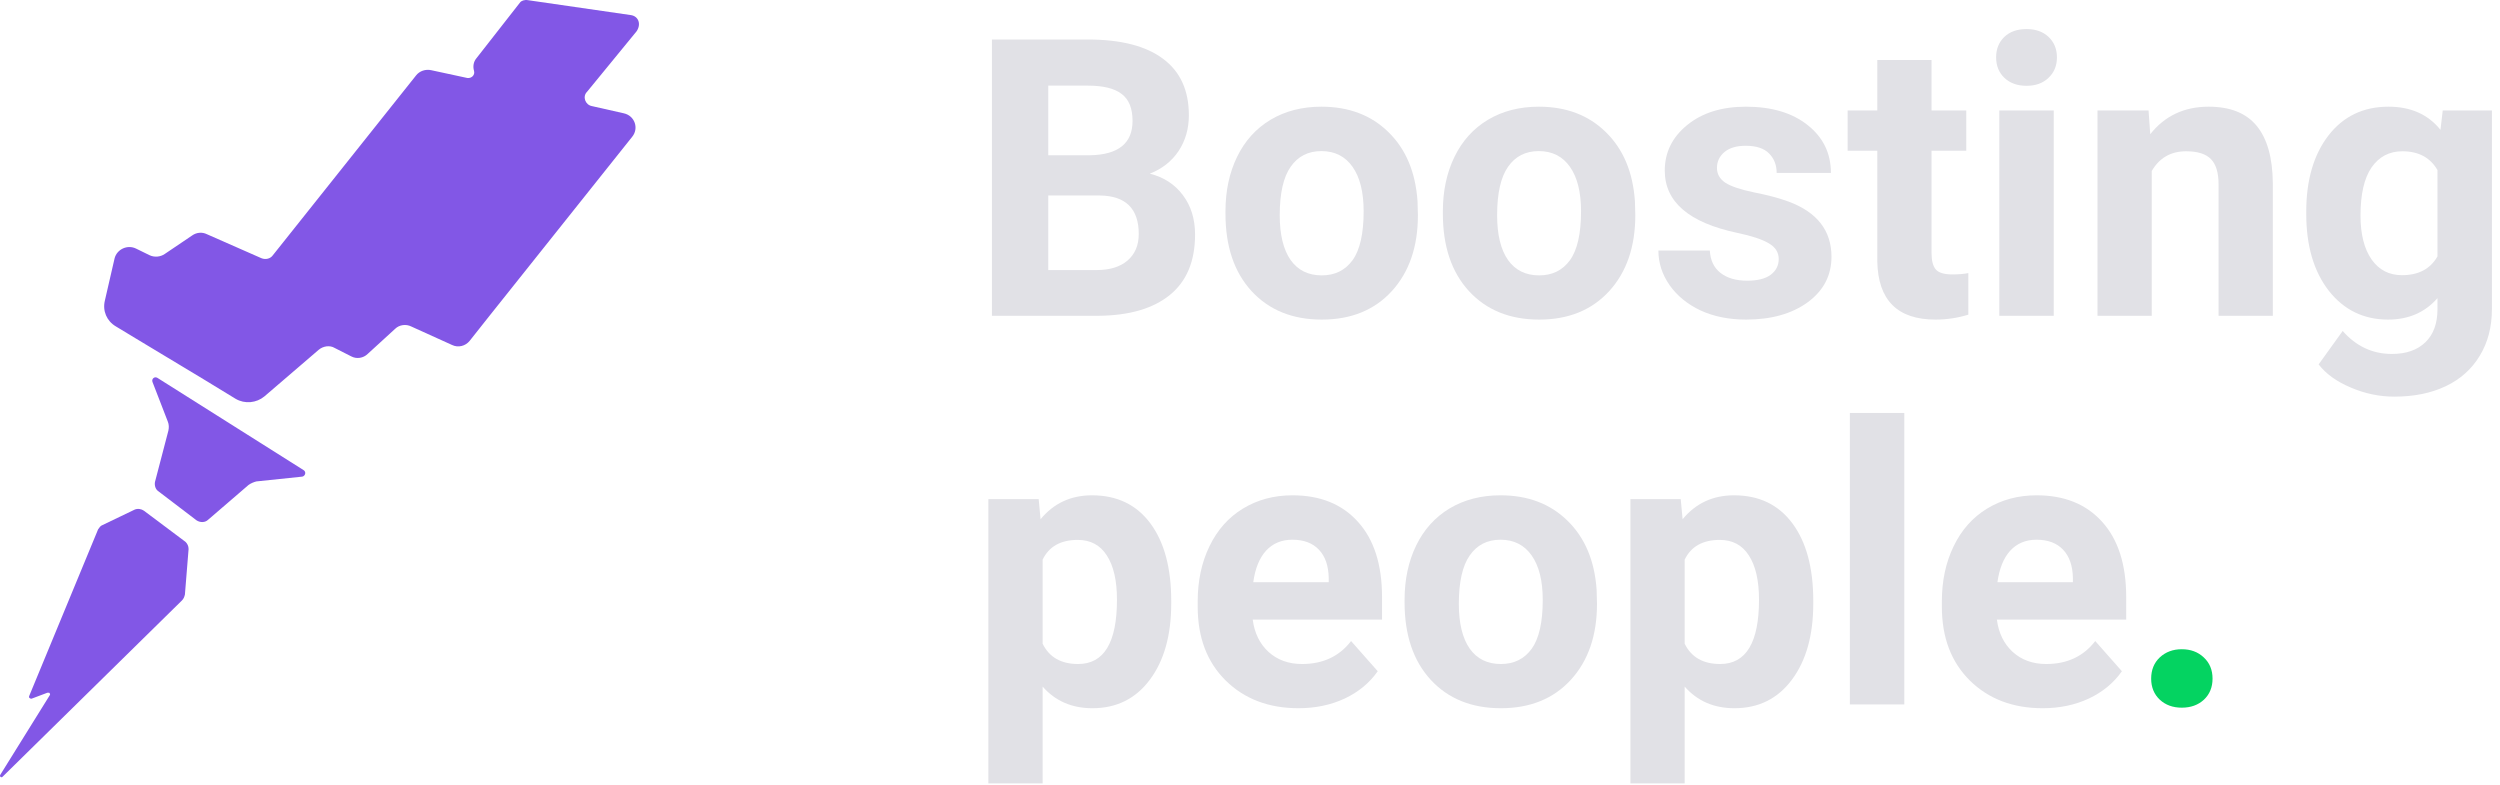 <svg width="258" height="81" viewBox="0 0 258 81" fill="none" xmlns="http://www.w3.org/2000/svg"
  class="styles_boostingPeople__1P2We">
  <path
    d="M65.128 1.561L54.469 0.016C54.153 -0.045 53.838 0.078 53.712 0.202L49.17 6.009C48.855 6.379 48.792 6.873 48.918 7.306C49.044 7.738 48.666 8.109 48.224 8.047L44.503 7.244C43.935 7.121 43.304 7.306 42.926 7.8L28.166 26.333C27.914 26.703 27.409 26.827 26.968 26.642L21.354 24.171C20.85 23.923 20.282 23.985 19.84 24.294L17.002 26.209C16.561 26.518 15.93 26.58 15.425 26.333L14.037 25.653C13.154 25.221 12.082 25.715 11.83 26.642L10.821 31.028C10.568 32.078 11.01 33.128 11.956 33.684L14.101 34.981L20.976 39.12L24.319 41.159C25.265 41.715 26.463 41.591 27.283 40.912L32.897 36.093C33.339 35.722 34.032 35.599 34.537 35.908L36.24 36.773C36.808 37.081 37.501 36.958 37.943 36.526L40.781 33.931C41.223 33.499 41.917 33.437 42.421 33.684L46.647 35.599C47.278 35.908 48.035 35.722 48.477 35.166L50.432 32.696L65.254 14.101C65.948 13.236 65.507 11.939 64.371 11.692L61.092 10.951C60.398 10.827 60.082 9.962 60.587 9.468L65.696 3.229C66.201 2.487 65.885 1.684 65.128 1.561Z"
    fill="#8257E6"></path>
  <path
    d="M16.244 38.995C15.929 38.81 15.614 39.119 15.74 39.428L17.317 43.505C17.443 43.814 17.443 44.123 17.38 44.432L15.992 49.744C15.929 50.115 16.055 50.486 16.308 50.671L20.281 53.698C20.66 53.945 21.164 53.945 21.48 53.636L25.643 50.053C25.895 49.868 26.21 49.744 26.463 49.682L31.193 49.188C31.509 49.127 31.635 48.694 31.319 48.509L16.244 38.995Z"
    fill="#8257E6"></path>
  <path
    d="M14.857 52.709C14.605 52.524 14.226 52.462 13.911 52.586L10.568 54.192C10.379 54.254 10.253 54.439 10.126 54.624L2.999 71.86C2.999 71.921 2.999 71.921 2.999 71.983C3.062 72.045 3.125 72.107 3.251 72.107L4.891 71.489C4.954 71.489 5.017 71.489 5.08 71.489C5.143 71.551 5.207 71.674 5.143 71.736L0.034 79.952C-0.092 80.138 0.161 80.323 0.287 80.138L18.768 61.976C18.957 61.79 19.02 61.605 19.083 61.358L19.462 56.663C19.462 56.354 19.335 56.107 19.146 55.922L14.857 52.709Z"
    fill="#8257E6"></path>
  <path
    d="M102.368 32.59V4.077H112.249C115.672 4.077 118.268 4.743 120.037 6.075C121.807 7.393 122.691 9.332 122.691 11.891C122.691 13.288 122.336 14.521 121.626 15.592C120.915 16.649 119.927 17.426 118.662 17.922C120.108 18.288 121.245 19.026 122.071 20.135C122.911 21.245 123.331 22.603 123.331 24.209C123.331 26.95 122.465 29.026 120.735 30.436C119.004 31.846 116.537 32.564 113.334 32.59H102.368ZM108.18 20.174V27.871H113.159C114.528 27.871 115.594 27.544 116.356 26.892C117.131 26.226 117.519 25.312 117.519 24.15C117.519 21.539 116.182 20.214 113.508 20.174H108.18ZM108.18 16.023H112.481C115.413 15.971 116.879 14.789 116.879 12.478C116.879 11.186 116.505 10.259 115.755 9.697C115.019 9.123 113.85 8.836 112.249 8.836H108.18V16.023Z"
    fill="#E1E1E6"></path>
  <path
    d="M126.469 21.8C126.469 19.698 126.87 17.825 127.67 16.18C128.471 14.534 129.621 13.262 131.119 12.361C132.63 11.46 134.38 11.01 136.369 11.01C139.198 11.01 141.503 11.884 143.286 13.634C145.081 15.383 146.082 17.759 146.289 20.762L146.328 22.211C146.328 25.462 145.43 28.073 143.635 30.044C141.839 32.003 139.43 32.982 136.408 32.982C133.386 32.982 130.97 32.003 129.162 30.044C127.367 28.086 126.469 25.423 126.469 22.055V21.8ZM132.068 22.211C132.068 24.222 132.443 25.762 133.192 26.833C133.941 27.89 135.013 28.419 136.408 28.419C137.764 28.419 138.823 27.897 139.585 26.852C140.347 25.795 140.728 24.111 140.728 21.8C140.728 19.829 140.347 18.301 139.585 17.218C138.823 16.134 137.751 15.592 136.369 15.592C135 15.592 133.941 16.134 133.192 17.218C132.443 18.288 132.068 19.953 132.068 22.211Z"
    fill="#E1E1E6"></path>
  <path
    d="M148.904 21.8C148.904 19.698 149.305 17.825 150.105 16.18C150.906 14.534 152.056 13.262 153.554 12.361C155.065 11.46 156.815 11.01 158.804 11.01C161.633 11.01 163.938 11.884 165.721 13.634C167.516 15.383 168.517 17.759 168.724 20.762L168.763 22.211C168.763 25.462 167.865 28.073 166.07 30.044C164.274 32.003 161.865 32.982 158.843 32.982C155.821 32.982 153.406 32.003 151.597 30.044C149.802 28.086 148.904 25.423 148.904 22.055V21.8ZM154.503 22.211C154.503 24.222 154.878 25.762 155.627 26.833C156.376 27.89 157.448 28.419 158.843 28.419C160.199 28.419 161.258 27.897 162.02 26.852C162.782 25.795 163.164 24.111 163.164 21.8C163.164 19.829 162.782 18.301 162.02 17.218C161.258 16.134 160.186 15.592 158.804 15.592C157.435 15.592 156.376 16.134 155.627 17.218C154.878 18.288 154.503 19.953 154.503 22.211Z"
    fill="#E1E1E6"></path>
  <path
    d="M183.564 26.735C183.564 26.043 183.222 25.501 182.537 25.11C181.866 24.705 180.781 24.346 179.283 24.032C174.297 22.975 171.804 20.834 171.804 17.609C171.804 15.729 172.573 14.162 174.11 12.909C175.66 11.643 177.681 11.01 180.174 11.01C182.835 11.01 184.959 11.643 186.548 12.909C188.149 14.175 188.95 15.82 188.95 17.844H183.351C183.351 17.035 183.093 16.369 182.576 15.847C182.06 15.311 181.252 15.044 180.154 15.044C179.212 15.044 178.482 15.259 177.965 15.69C177.449 16.121 177.19 16.669 177.19 17.335C177.19 17.962 177.481 18.471 178.062 18.863C178.656 19.241 179.651 19.574 181.046 19.861C182.441 20.135 183.616 20.449 184.572 20.801C187.529 21.898 189.008 23.797 189.008 26.5C189.008 28.432 188.188 29.999 186.548 31.2C184.908 32.388 182.789 32.982 180.193 32.982C178.437 32.982 176.874 32.669 175.505 32.042C174.149 31.402 173.083 30.534 172.308 29.437C171.533 28.328 171.146 27.133 171.146 25.854H176.454C176.506 26.859 176.874 27.629 177.558 28.165C178.243 28.7 179.16 28.967 180.309 28.967C181.381 28.967 182.189 28.765 182.731 28.36C183.287 27.943 183.564 27.401 183.564 26.735Z"
    fill="#E1E1E6"></path>
  <path
    d="M199.335 6.192V11.401H202.919V15.553H199.335V26.128C199.335 26.911 199.483 27.473 199.78 27.812C200.077 28.151 200.646 28.321 201.485 28.321C202.105 28.321 202.654 28.276 203.132 28.184V32.473C202.034 32.812 200.904 32.982 199.742 32.982C195.815 32.982 193.813 30.978 193.736 26.97V15.553H190.675V11.401H193.736V6.192H199.335Z"
    fill="#E1E1E6"></path>
  <path
    d="M211.947 32.59H206.329V11.401H211.947V32.59ZM205.999 5.918C205.999 5.069 206.277 4.371 206.832 3.822C207.401 3.274 208.169 3 209.138 3C210.094 3 210.856 3.274 211.424 3.822C211.992 4.371 212.276 5.069 212.276 5.918C212.276 6.78 211.986 7.485 211.405 8.033C210.836 8.581 210.081 8.855 209.138 8.855C208.195 8.855 207.433 8.581 206.852 8.033C206.283 7.485 205.999 6.78 205.999 5.918Z"
    fill="#E1E1E6"></path>
  <path
    d="M221.731 11.401L221.905 13.849C223.404 11.956 225.412 11.01 227.931 11.01C230.152 11.01 231.805 11.669 232.89 12.988C233.975 14.306 234.531 16.277 234.556 18.902V32.59H228.957V19.039C228.957 17.838 228.699 16.969 228.182 16.434C227.666 15.886 226.807 15.612 225.606 15.612C224.03 15.612 222.848 16.291 222.06 17.648V32.59H216.461V11.401H221.731Z"
    fill="#E1E1E6"></path>
  <path
    d="M238.005 21.839C238.005 18.588 238.767 15.971 240.291 13.986C241.828 12.002 243.895 11.01 246.491 11.01C248.79 11.01 250.579 11.806 251.857 13.399L252.09 11.401H257.166V31.885C257.166 33.739 256.746 35.352 255.907 36.722C255.08 38.093 253.911 39.138 252.4 39.856C250.889 40.574 249.119 40.933 247.091 40.933C245.554 40.933 244.056 40.62 242.597 39.993C241.137 39.379 240.033 38.583 239.284 37.604L241.764 34.157C243.158 35.737 244.85 36.527 246.84 36.527C248.325 36.527 249.481 36.122 250.307 35.312C251.134 34.516 251.547 33.38 251.547 31.905V30.769C250.256 32.244 248.557 32.982 246.452 32.982C243.933 32.982 241.893 31.99 240.33 30.005C238.78 28.008 238.005 25.364 238.005 22.074V21.839ZM243.604 22.25C243.604 24.169 243.985 25.677 244.747 26.774C245.509 27.858 246.555 28.399 247.886 28.399C249.591 28.399 250.811 27.753 251.547 26.461V17.55C250.798 16.258 249.591 15.612 247.924 15.612C246.581 15.612 245.522 16.166 244.747 17.276C243.985 18.386 243.604 20.044 243.604 22.25Z"
    fill="#E1E1E6"></path>
  <path
    d="M120.87 62.298C120.87 65.562 120.134 68.18 118.662 70.151C117.202 72.109 115.226 73.088 112.733 73.088C110.615 73.088 108.904 72.344 107.599 70.856V80.844H102V51.508H107.192L107.386 53.584C108.742 51.939 110.512 51.116 112.694 51.116C115.278 51.116 117.286 52.082 118.72 54.014C120.153 55.947 120.87 58.61 120.87 62.004V62.298ZM115.271 61.887C115.271 59.916 114.922 58.395 114.225 57.324C113.54 56.253 112.539 55.718 111.222 55.718C109.465 55.718 108.258 56.397 107.599 57.755V66.43C108.284 67.827 109.504 68.526 111.261 68.526C113.934 68.526 115.271 66.313 115.271 61.887Z"
    fill="#E1E1E6"></path>
  <path
    d="M134.006 73.088C130.932 73.088 128.426 72.135 126.489 70.229C124.564 68.323 123.602 65.784 123.602 62.611V62.063C123.602 59.935 124.009 58.035 124.822 56.364C125.636 54.68 126.786 53.388 128.271 52.487C129.769 51.573 131.474 51.116 133.386 51.116C136.253 51.116 138.507 52.03 140.147 53.858C141.801 55.685 142.627 58.277 142.627 61.632V63.943H129.279C129.459 65.327 130.002 66.437 130.906 67.272C131.823 68.108 132.979 68.526 134.374 68.526C136.531 68.526 138.216 67.736 139.43 66.156L142.182 69.27C141.342 70.471 140.205 71.411 138.772 72.09C137.338 72.756 135.749 73.088 134.006 73.088ZM133.366 55.699C132.256 55.699 131.352 56.077 130.654 56.834C129.97 57.592 129.53 58.675 129.337 60.085H137.125V59.635C137.099 58.382 136.763 57.415 136.118 56.736C135.472 56.045 134.555 55.699 133.366 55.699Z"
    fill="#E1E1E6"></path>
  <path
    d="M144.952 61.907C144.952 59.805 145.352 57.931 146.153 56.286C146.954 54.641 148.104 53.368 149.602 52.467C151.113 51.566 152.863 51.116 154.852 51.116C157.681 51.116 159.986 51.991 161.769 53.74C163.564 55.49 164.565 57.866 164.772 60.869L164.81 62.318C164.81 65.569 163.913 68.18 162.117 70.151C160.322 72.109 157.913 73.088 154.891 73.088C151.869 73.088 149.453 72.109 147.645 70.151C145.85 68.193 144.952 65.529 144.952 62.161V61.907ZM150.551 62.318C150.551 64.328 150.926 65.869 151.675 66.939C152.424 67.997 153.496 68.526 154.891 68.526C156.247 68.526 157.306 68.003 158.068 66.959C158.83 65.901 159.211 64.217 159.211 61.907C159.211 59.935 158.83 58.408 158.068 57.324C157.306 56.24 156.234 55.699 154.852 55.699C153.483 55.699 152.424 56.24 151.675 57.324C150.926 58.395 150.551 60.059 150.551 62.318Z"
    fill="#E1E1E6"></path>
  <path
    d="M187.129 62.298C187.129 65.562 186.393 68.18 184.92 70.151C183.461 72.109 181.485 73.088 178.992 73.088C176.874 73.088 175.162 72.344 173.858 70.856V80.844H168.259V51.508H173.451L173.645 53.584C175.001 51.939 176.77 51.116 178.953 51.116C181.536 51.116 183.545 52.082 184.979 54.014C186.412 55.947 187.129 58.61 187.129 62.004V62.298ZM181.53 61.887C181.53 59.916 181.181 58.395 180.484 57.324C179.799 56.253 178.798 55.718 177.481 55.718C175.724 55.718 174.517 56.397 173.858 57.755V66.43C174.542 67.827 175.763 68.526 177.52 68.526C180.193 68.526 181.53 66.313 181.53 61.887Z"
    fill="#E1E1E6"></path>
  <path d="M196.525 72.697H190.907V42.617H196.525V72.697Z" fill="#E1E1E6"></path>
  <path
    d="M210.804 73.088C207.73 73.088 205.224 72.135 203.287 70.229C201.362 68.323 200.4 65.784 200.4 62.611V62.063C200.4 59.935 200.807 58.035 201.621 56.364C202.434 54.68 203.584 53.388 205.069 52.487C206.568 51.573 208.272 51.116 210.184 51.116C213.051 51.116 215.305 52.03 216.946 53.858C218.599 55.685 219.425 58.277 219.425 61.632V63.943H206.077C206.258 65.327 206.8 66.437 207.704 67.272C208.621 68.108 209.777 68.526 211.172 68.526C213.329 68.526 215.015 67.736 216.229 66.156L218.98 69.27C218.14 70.471 217.004 71.411 215.57 72.09C214.136 72.756 212.548 73.088 210.804 73.088ZM210.165 55.699C209.054 55.699 208.15 56.077 207.452 56.834C206.768 57.592 206.329 58.675 206.135 60.085H213.923V59.635C213.897 58.382 213.562 57.415 212.916 56.736C212.27 56.045 211.353 55.699 210.165 55.699Z"
    fill="#E1E1E6"></path>
  <path
    d="M222 70.035C222 69.135 222.297 68.403 222.891 67.842C223.498 67.281 224.254 67 225.158 67C226.075 67 226.831 67.281 227.425 67.842C228.032 68.403 228.335 69.135 228.335 70.035C228.335 70.923 228.038 71.648 227.444 72.209C226.85 72.757 226.088 73.032 225.158 73.032C224.241 73.032 223.485 72.757 222.891 72.209C222.297 71.648 222 70.923 222 70.035Z"
    fill="#04D361"></path>
</svg>
